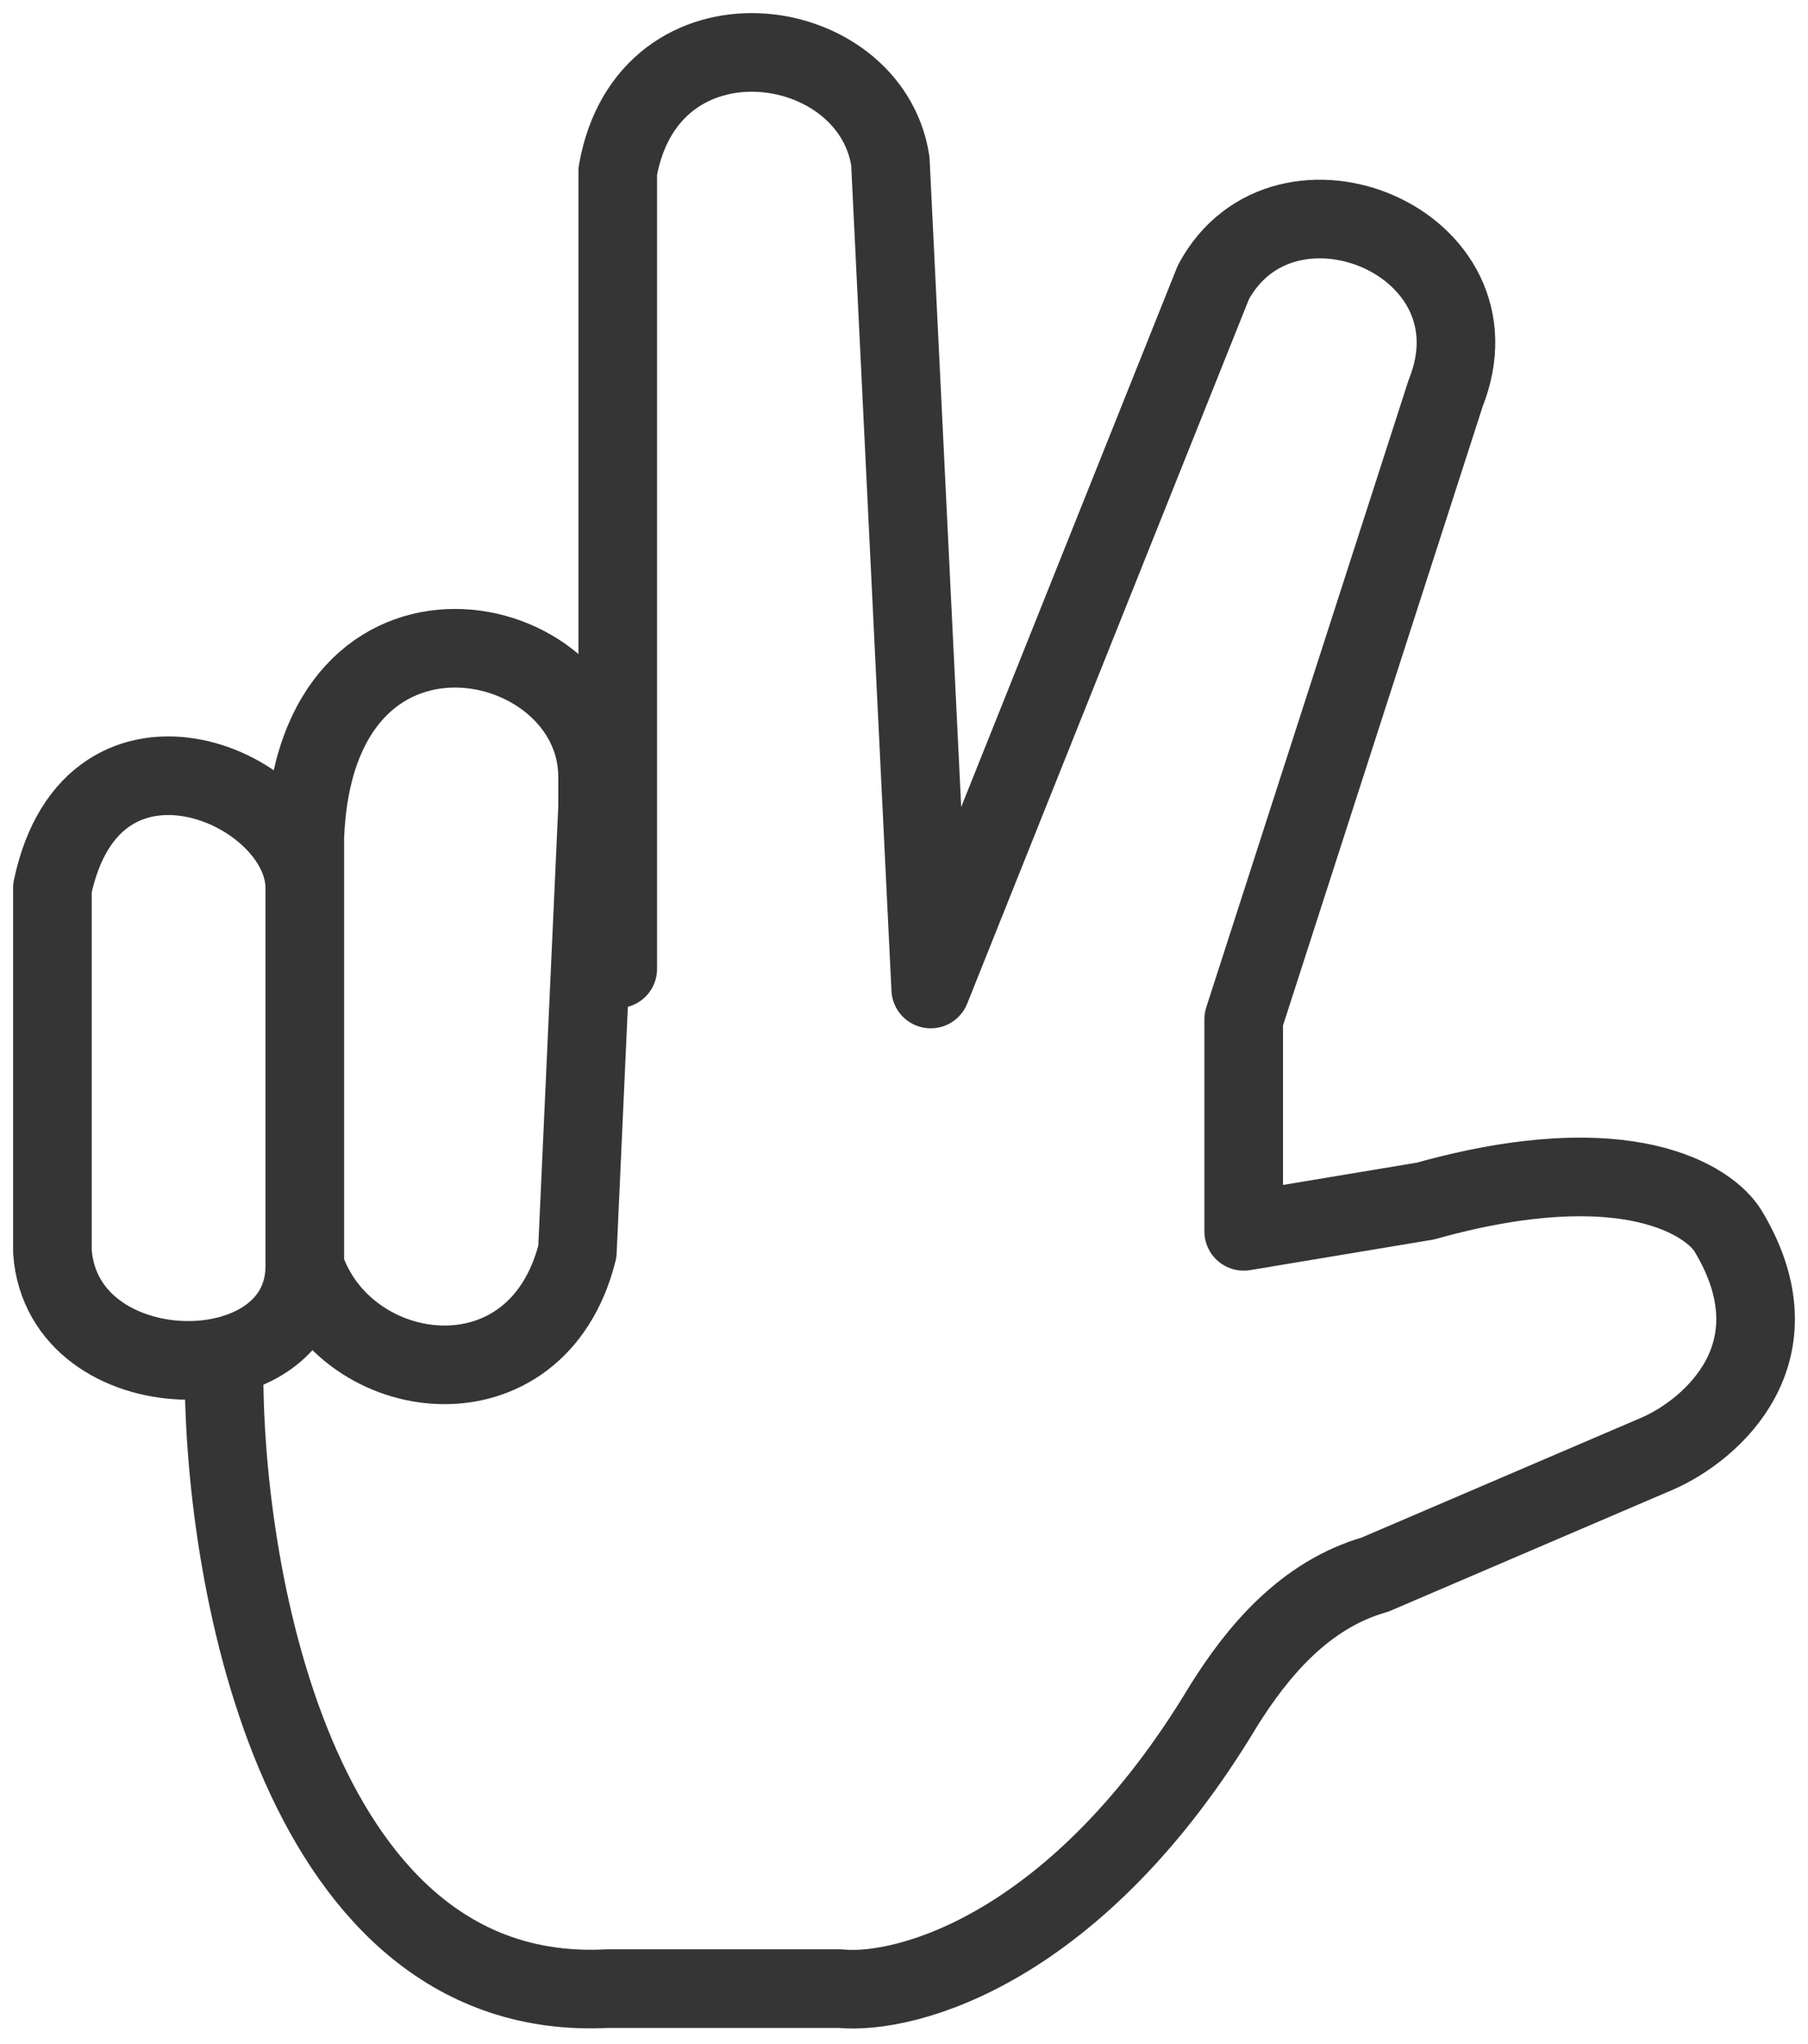 <svg width="69" height="78" viewBox="0 0 69 78" fill="none" xmlns="http://www.w3.org/2000/svg">
<path d="M8.55 52.382C8.55 60.473 11.478 76.501 23.191 75.884H32.053C34.621 76.141 41.145 74.343 46.694 65.096C47.978 63.041 49.776 60.858 52.473 60.087L63.261 55.464C65.316 54.565 68.732 51.611 65.958 46.987C65.265 45.832 62.105 43.674 54.399 45.832L47.464 46.987V38.897L55.17 15.008C57.482 9.229 49.005 5.761 46.308 10.77L35.52 37.74L33.979 6.147C33.209 1.138 24.732 -0.018 23.576 6.532V36.97L22.806 30.805M11.632 33.888V31.961C12.018 21.558 22.806 23.87 22.806 29.649V30.805M11.632 33.888C11.632 30.035 3.541 26.567 2 33.888V47.758C2.385 53.152 11.632 53.244 11.632 48.312M11.632 33.888V48.312M11.632 48.312C13.173 52.935 20.494 53.923 22.035 47.758L22.806 30.805" stroke="#353535" stroke-width="3" stroke-linecap="round" stroke-linejoin="round"/>
</svg>
